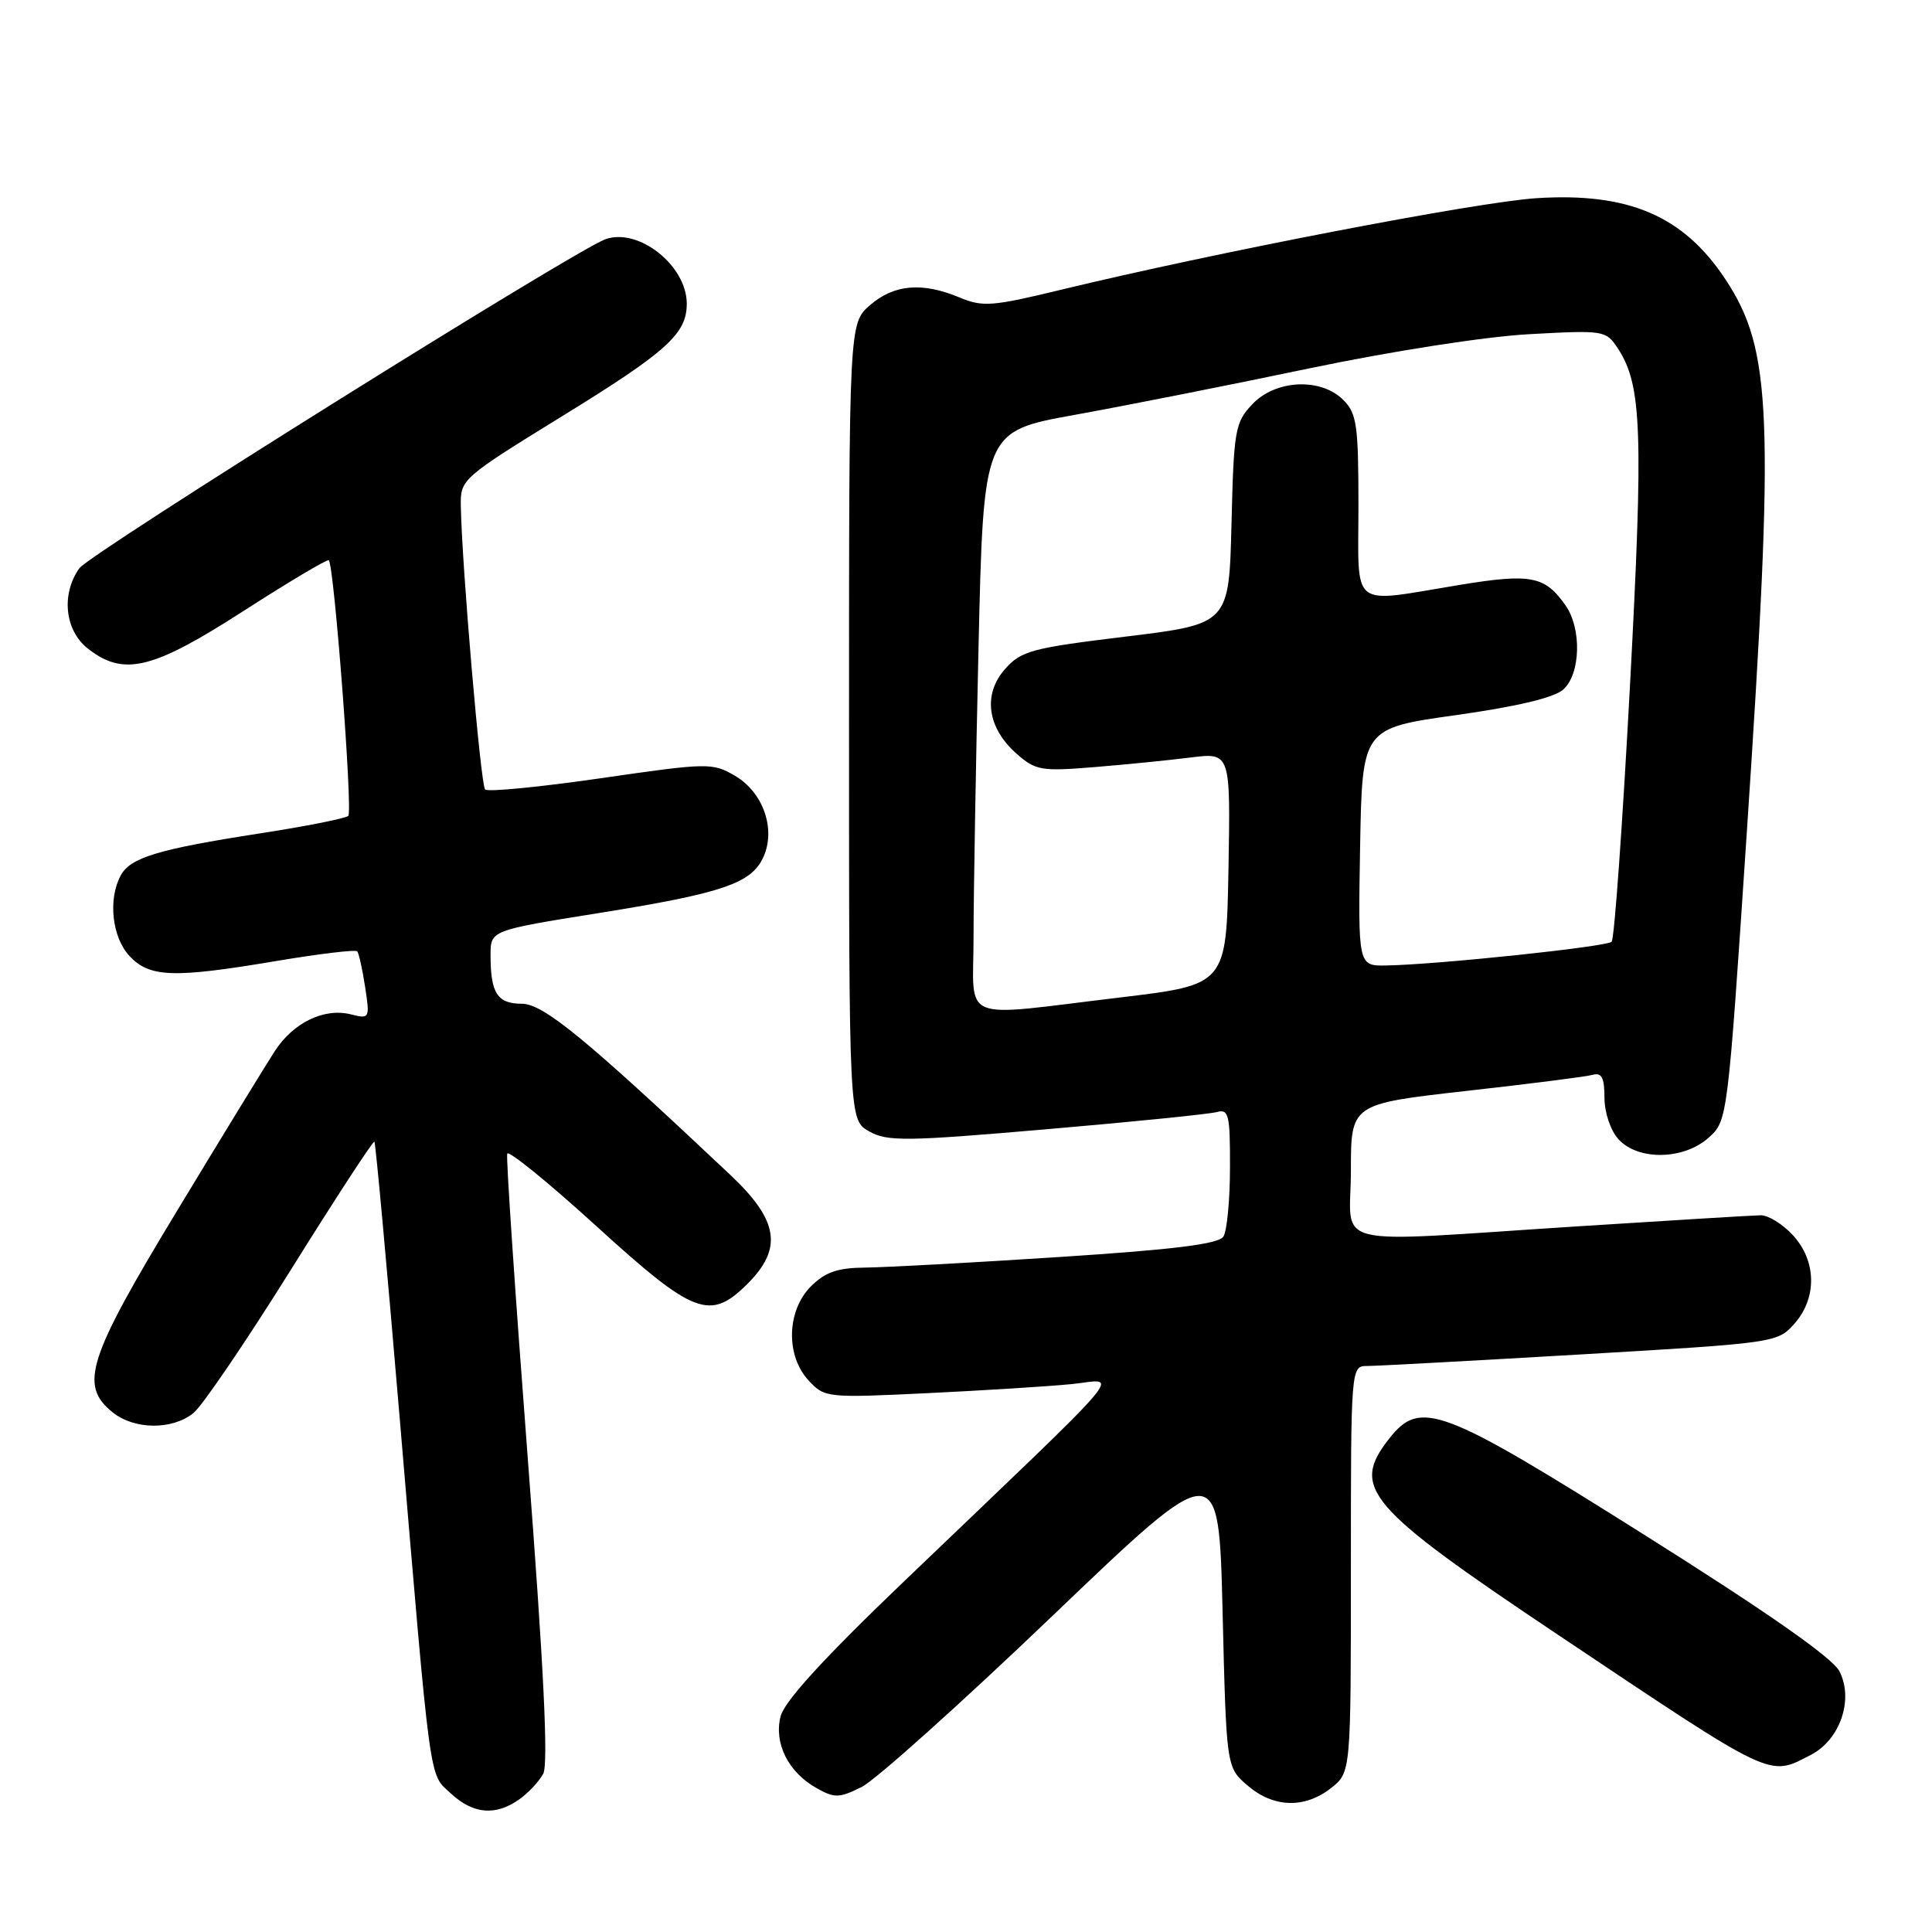 <?xml version="1.0" encoding="UTF-8" standalone="no"?>
<!DOCTYPE svg PUBLIC "-//W3C//DTD SVG 1.1//EN" "http://www.w3.org/Graphics/SVG/1.1/DTD/svg11.dtd" >
<svg xmlns="http://www.w3.org/2000/svg" xmlns:xlink="http://www.w3.org/1999/xlink" version="1.1" viewBox="0 0 256 256">
 <g >
 <path fill="currentColor"
d=" M 68.77 238.45 C 69.99 237.60 71.43 236.06 71.98 235.03 C 72.68 233.73 72.05 220.96 69.95 193.47 C 68.28 171.63 67.04 153.37 67.21 152.87 C 67.37 152.38 72.68 156.69 79.00 162.45 C 91.98 174.27 94.08 175.07 99.08 170.08 C 103.75 165.40 103.16 161.69 96.75 155.66 C 77.49 137.51 71.99 133.00 69.13 133.00 C 65.90 133.00 65.00 131.60 65.00 126.56 C 65.00 123.28 65.00 123.28 79.25 121.00 C 95.74 118.36 99.56 117.07 101.15 113.57 C 102.84 109.87 101.13 104.98 97.38 102.79 C 94.41 101.05 93.81 101.06 79.61 103.12 C 71.52 104.29 64.63 104.96 64.28 104.61 C 63.69 104.02 61.18 74.74 61.06 66.98 C 61.00 63.53 61.24 63.31 74.50 55.14 C 88.39 46.59 91.00 44.23 91.00 40.24 C 91.00 35.19 84.61 30.13 80.22 31.70 C 76.15 33.16 11.85 73.37 10.50 75.31 C 8.08 78.76 8.59 83.53 11.63 85.93 C 16.38 89.66 20.17 88.75 32.28 80.95 C 38.31 77.07 43.39 74.05 43.57 74.24 C 44.28 74.95 46.76 107.53 46.15 108.11 C 45.79 108.44 40.55 109.49 34.50 110.42 C 20.94 112.52 17.27 113.63 15.99 116.01 C 14.29 119.19 14.85 124.21 17.17 126.69 C 19.85 129.53 22.97 129.64 36.72 127.32 C 42.34 126.38 47.11 125.81 47.33 126.05 C 47.55 126.30 48.02 128.42 48.38 130.77 C 49.02 134.96 48.98 135.03 46.50 134.41 C 42.95 133.52 38.87 135.49 36.41 139.28 C 35.26 141.05 29.43 150.57 23.46 160.44 C 11.59 180.05 10.48 183.54 14.91 187.13 C 17.79 189.46 22.82 189.51 25.64 187.23 C 26.81 186.28 32.62 177.73 38.55 168.24 C 44.47 158.75 49.45 151.12 49.61 151.28 C 49.77 151.43 51.26 167.75 52.93 187.53 C 57.16 237.55 56.80 234.91 59.76 237.66 C 62.70 240.38 65.65 240.64 68.77 238.45 Z  M 176.37 236.93 C 179.00 234.85 179.00 234.85 179.00 207.93 C 179.00 181.00 179.00 181.00 181.19 181.00 C 182.40 181.00 195.11 180.31 209.44 179.47 C 235.18 177.96 235.53 177.92 237.75 175.42 C 240.80 171.99 240.71 167.06 237.55 163.65 C 236.20 162.19 234.29 161.01 233.30 161.03 C 232.31 161.04 221.38 161.71 209.00 162.50 C 175.31 164.66 179.00 165.57 179.00 155.14 C 179.00 146.28 179.00 146.28 194.25 144.56 C 202.64 143.62 210.20 142.66 211.05 142.42 C 212.23 142.09 212.60 142.81 212.60 145.45 C 212.60 147.41 213.40 149.79 214.45 150.95 C 217.04 153.81 223.10 153.71 226.40 150.75 C 228.91 148.51 228.92 148.40 231.46 110.31 C 235.15 54.88 234.82 46.36 228.60 36.97 C 223.05 28.59 215.78 25.48 203.59 26.26 C 195.74 26.76 160.81 33.49 140.52 38.41 C 131.49 40.60 130.21 40.70 127.15 39.42 C 122.22 37.36 118.49 37.67 115.31 40.41 C 112.50 42.83 112.50 42.83 112.50 95.62 C 112.50 148.42 112.50 148.42 115.18 149.92 C 117.57 151.27 120.06 151.24 138.68 149.63 C 150.13 148.65 160.29 147.62 161.25 147.35 C 162.81 146.92 163.00 147.71 162.98 154.68 C 162.98 158.98 162.58 163.11 162.11 163.85 C 161.48 164.84 155.66 165.57 140.38 166.56 C 128.89 167.31 117.34 167.93 114.70 167.96 C 110.98 167.99 109.36 168.55 107.45 170.45 C 104.23 173.68 104.09 179.65 107.16 182.94 C 109.27 185.21 109.58 185.24 122.91 184.60 C 130.38 184.24 138.97 183.70 142.00 183.40 C 148.29 182.77 150.61 180.03 119.83 209.50 C 109.21 219.66 103.92 225.45 103.43 227.43 C 102.53 231.01 104.45 234.83 108.21 236.94 C 110.59 238.28 111.21 238.26 114.18 236.78 C 116.01 235.87 127.40 225.65 139.50 214.07 C 161.50 193.02 161.50 193.02 162.00 213.60 C 162.50 234.18 162.50 234.18 165.31 236.59 C 168.75 239.55 172.87 239.67 176.37 236.93 Z  M 239.97 232.52 C 243.84 230.51 245.66 225.14 243.72 221.43 C 242.79 219.65 234.15 213.61 217.91 203.39 C 190.91 186.39 188.21 185.37 184.07 190.63 C 178.94 197.16 181.06 199.63 206.34 216.55 C 235.32 235.94 234.29 235.45 239.97 232.52 Z  M 129.00 124.16 C 129.00 118.75 129.30 101.46 129.66 85.74 C 130.32 57.15 130.32 57.15 142.41 54.97 C 149.06 53.77 163.05 51.00 173.50 48.81 C 184.47 46.52 196.78 44.60 202.64 44.28 C 212.58 43.74 212.80 43.77 214.38 46.18 C 217.56 51.03 217.78 57.17 215.97 91.05 C 214.99 109.25 213.91 124.43 213.55 124.79 C 212.88 125.45 190.51 127.81 183.72 127.93 C 179.95 128.00 179.95 128.00 180.22 112.25 C 180.50 96.50 180.50 96.50 192.91 94.76 C 201.08 93.61 205.96 92.44 207.16 91.35 C 209.44 89.29 209.60 83.30 207.45 80.23 C 204.70 76.31 202.88 75.95 193.37 77.51 C 178.69 79.92 180.00 80.95 180.00 67.00 C 180.00 56.33 179.78 54.78 178.00 53.00 C 175.01 50.01 169.00 50.30 165.92 53.58 C 163.65 55.99 163.48 56.98 163.18 69.42 C 162.85 82.68 162.85 82.68 149.18 84.35 C 136.66 85.87 135.30 86.24 133.16 88.67 C 130.20 92.02 130.82 96.46 134.71 99.88 C 137.22 102.09 137.98 102.22 144.96 101.65 C 149.11 101.31 154.87 100.74 157.78 100.37 C 163.05 99.72 163.05 99.72 162.78 115.10 C 162.50 130.48 162.50 130.48 148.50 132.16 C 126.73 134.76 129.00 135.69 129.00 124.16 Z "/>
</g>
</svg>